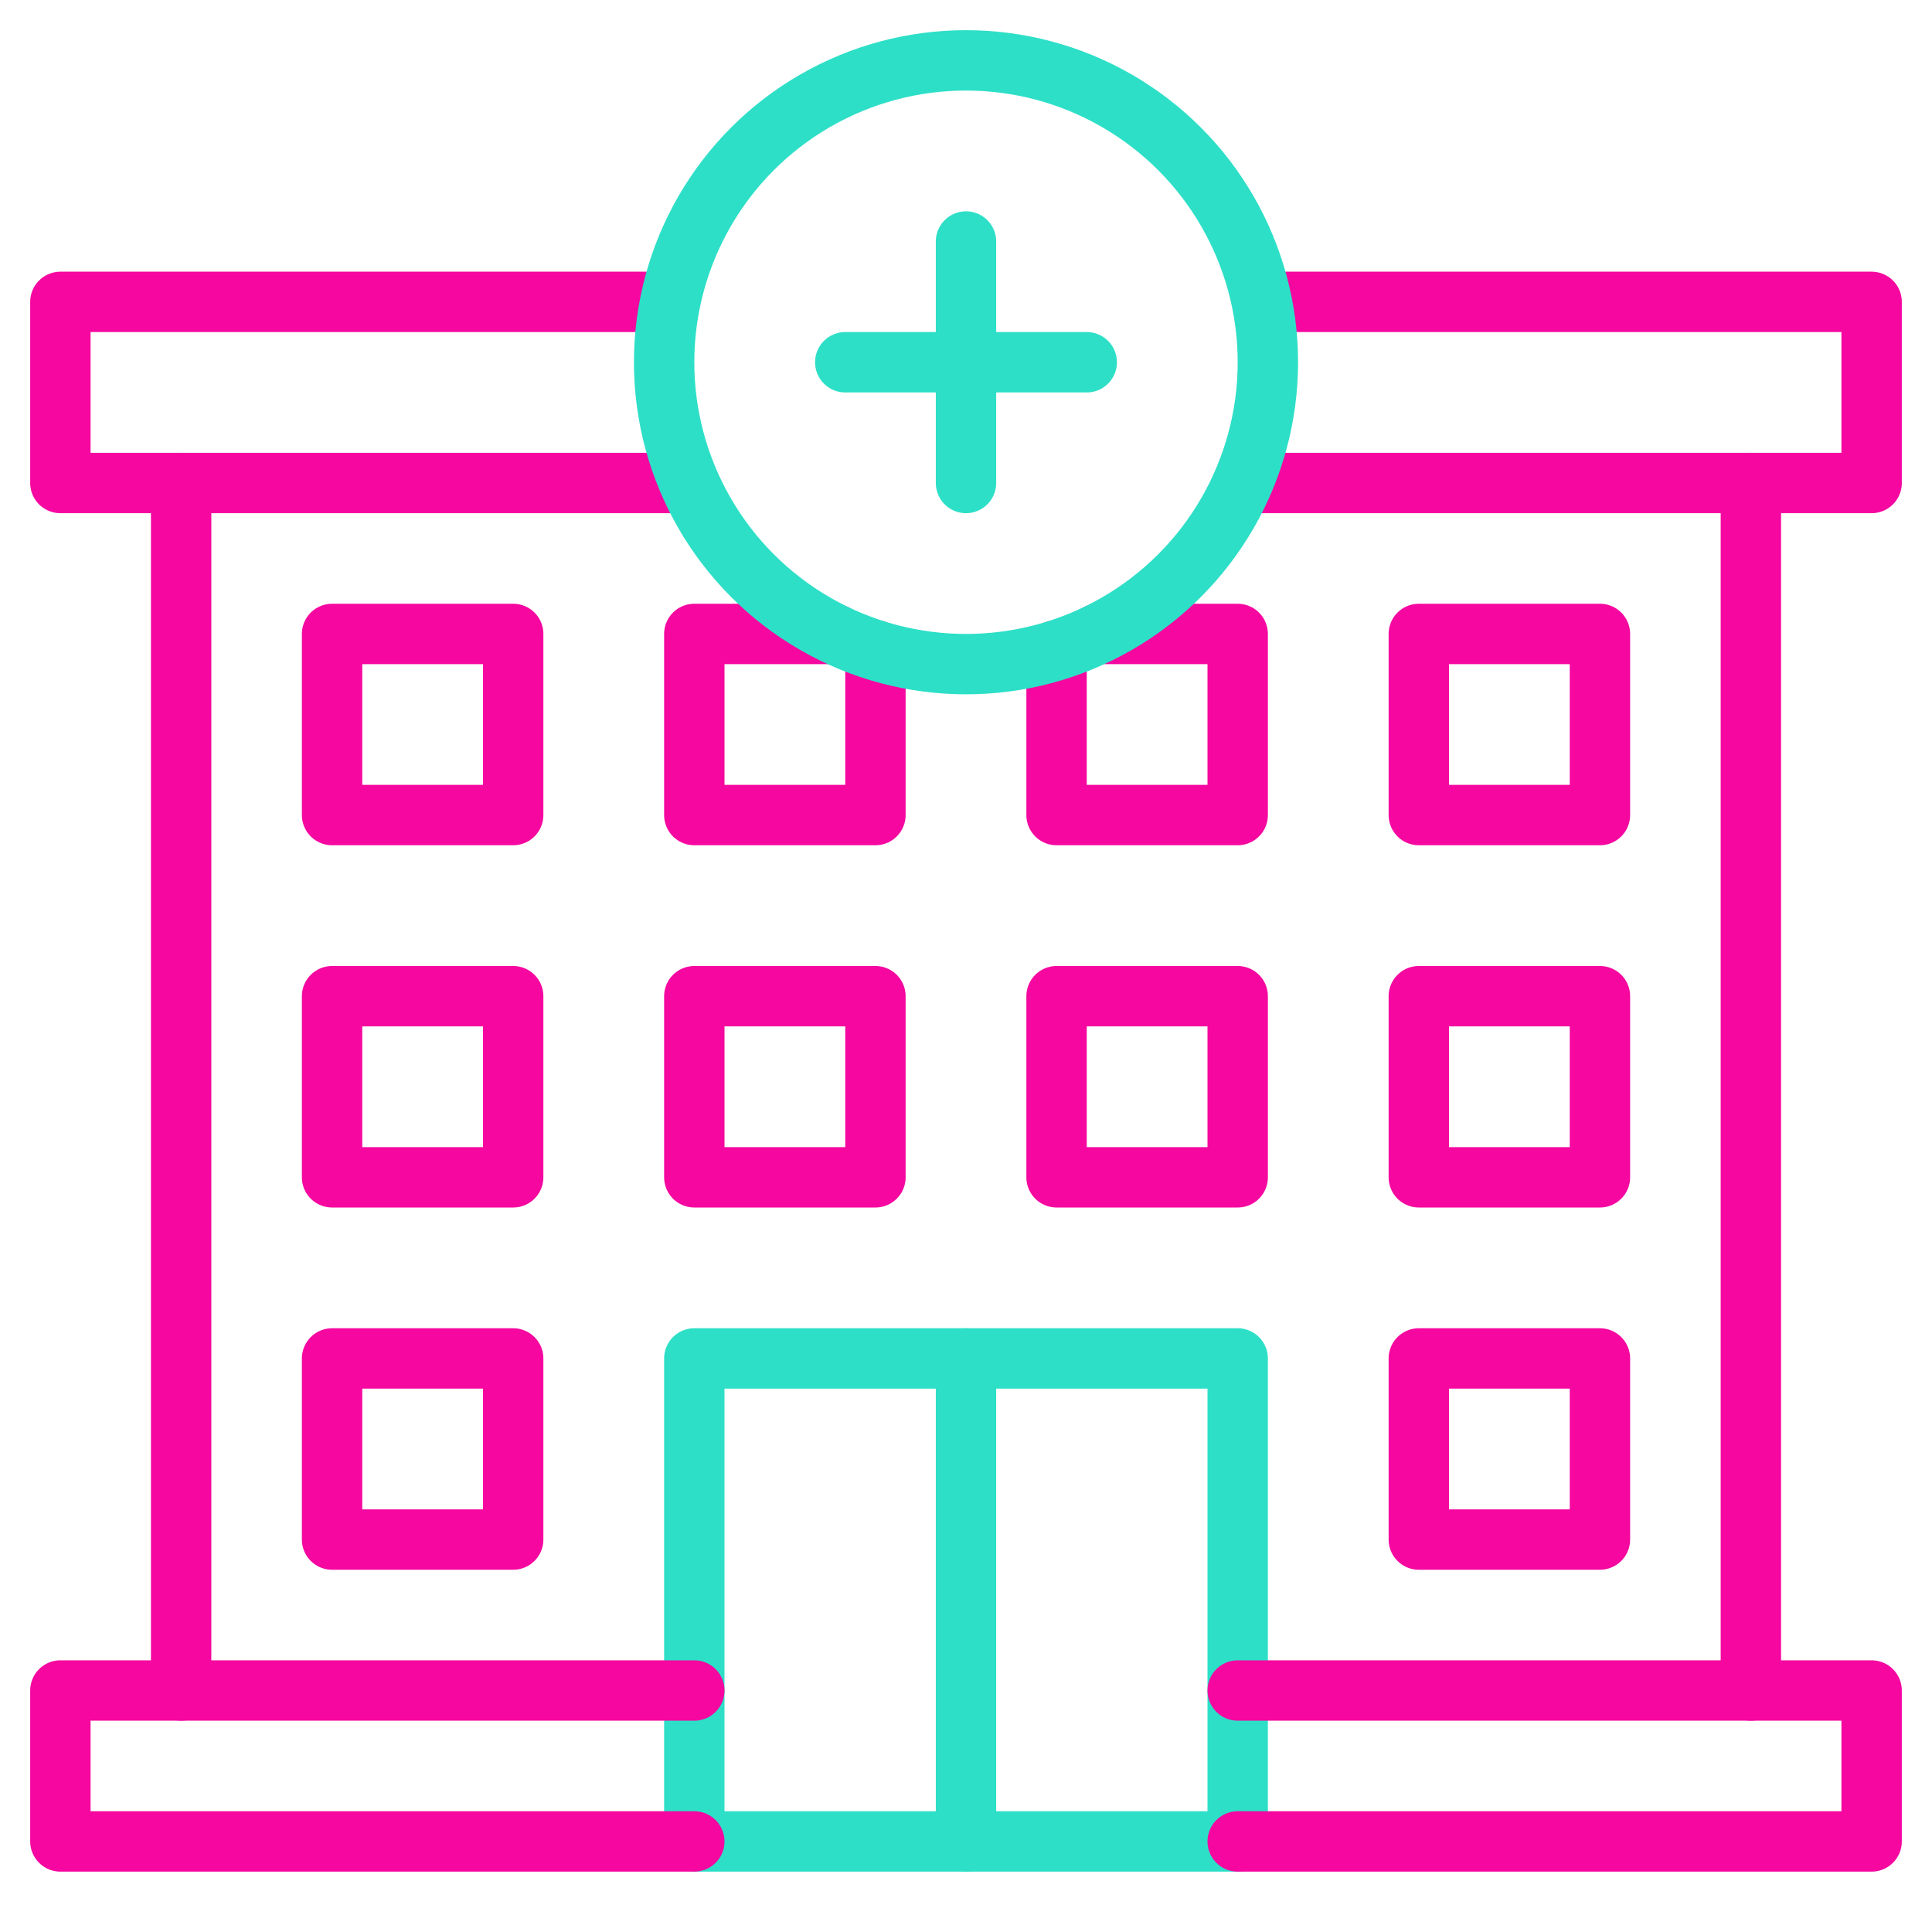 <svg xmlns="http://www.w3.org/2000/svg" viewBox="0 0 64 64" aria-labelledby="title"
aria-describedby="desc" role="img" xmlns:xlink="http://www.w3.org/1999/xlink">
  <title>Hospital</title>
  <desc>A line styled icon from Orion Icon Library.</desc>
  <path data-name="layer2"
  fill="none" stroke="#f507a0" stroke-linecap="round" stroke-miterlimit="10"
  stroke-width="2" d="M6 56V16m52 0v40" stroke-linejoin="round"></path>
  <path data-name="layer1" fill="none" stroke="#2ddfc7" stroke-linecap="round"
  stroke-miterlimit="10" stroke-width="2" d="M23 45h18v16H23z" stroke-linejoin="round"></path>
  <path data-name="layer2" fill="none" stroke="#f507a0" stroke-linecap="round"
  stroke-miterlimit="10" stroke-width="2" d="M23 61H2v-5h21m18 0h21v5H41"
  stroke-linejoin="round"></path>
  <path data-name="layer1" fill="none" stroke="#2ddfc7" stroke-linecap="round"
  stroke-miterlimit="10" stroke-width="2" d="M32 45v16" stroke-linejoin="round"></path>
  <path data-name="layer2" fill="none" stroke="#f507a0" stroke-linecap="round"
  stroke-miterlimit="10" stroke-width="2" d="M22.756 16H2v-6h20.063m19.874 0H62v6H41.244M11 21h6v6h-6zm36 0h6v6h-6zM11 33h6v6h-6zm0 12h6v6h-6zm36 0h6v6h-6zM23 33h6v6h-6zm12 0h6v6h-6zm12 0h6v6h-6zM29 21.542V27h-6v-6h4.636m8.728 0H41v6h-6v-5.458"
  stroke-linejoin="round"></path>
  <circle data-name="layer1" cx="32" cy="12" r="10" fill="none" stroke="#2ddfc7"
  stroke-linecap="round" stroke-miterlimit="10" stroke-width="2" stroke-linejoin="round"></circle>
  <path data-name="layer1" fill="none" stroke="#2ddfc7" stroke-linecap="round"
  stroke-miterlimit="10" stroke-width="2" d="M32 8v8m-4-4h8" stroke-linejoin="round"></path>
</svg>